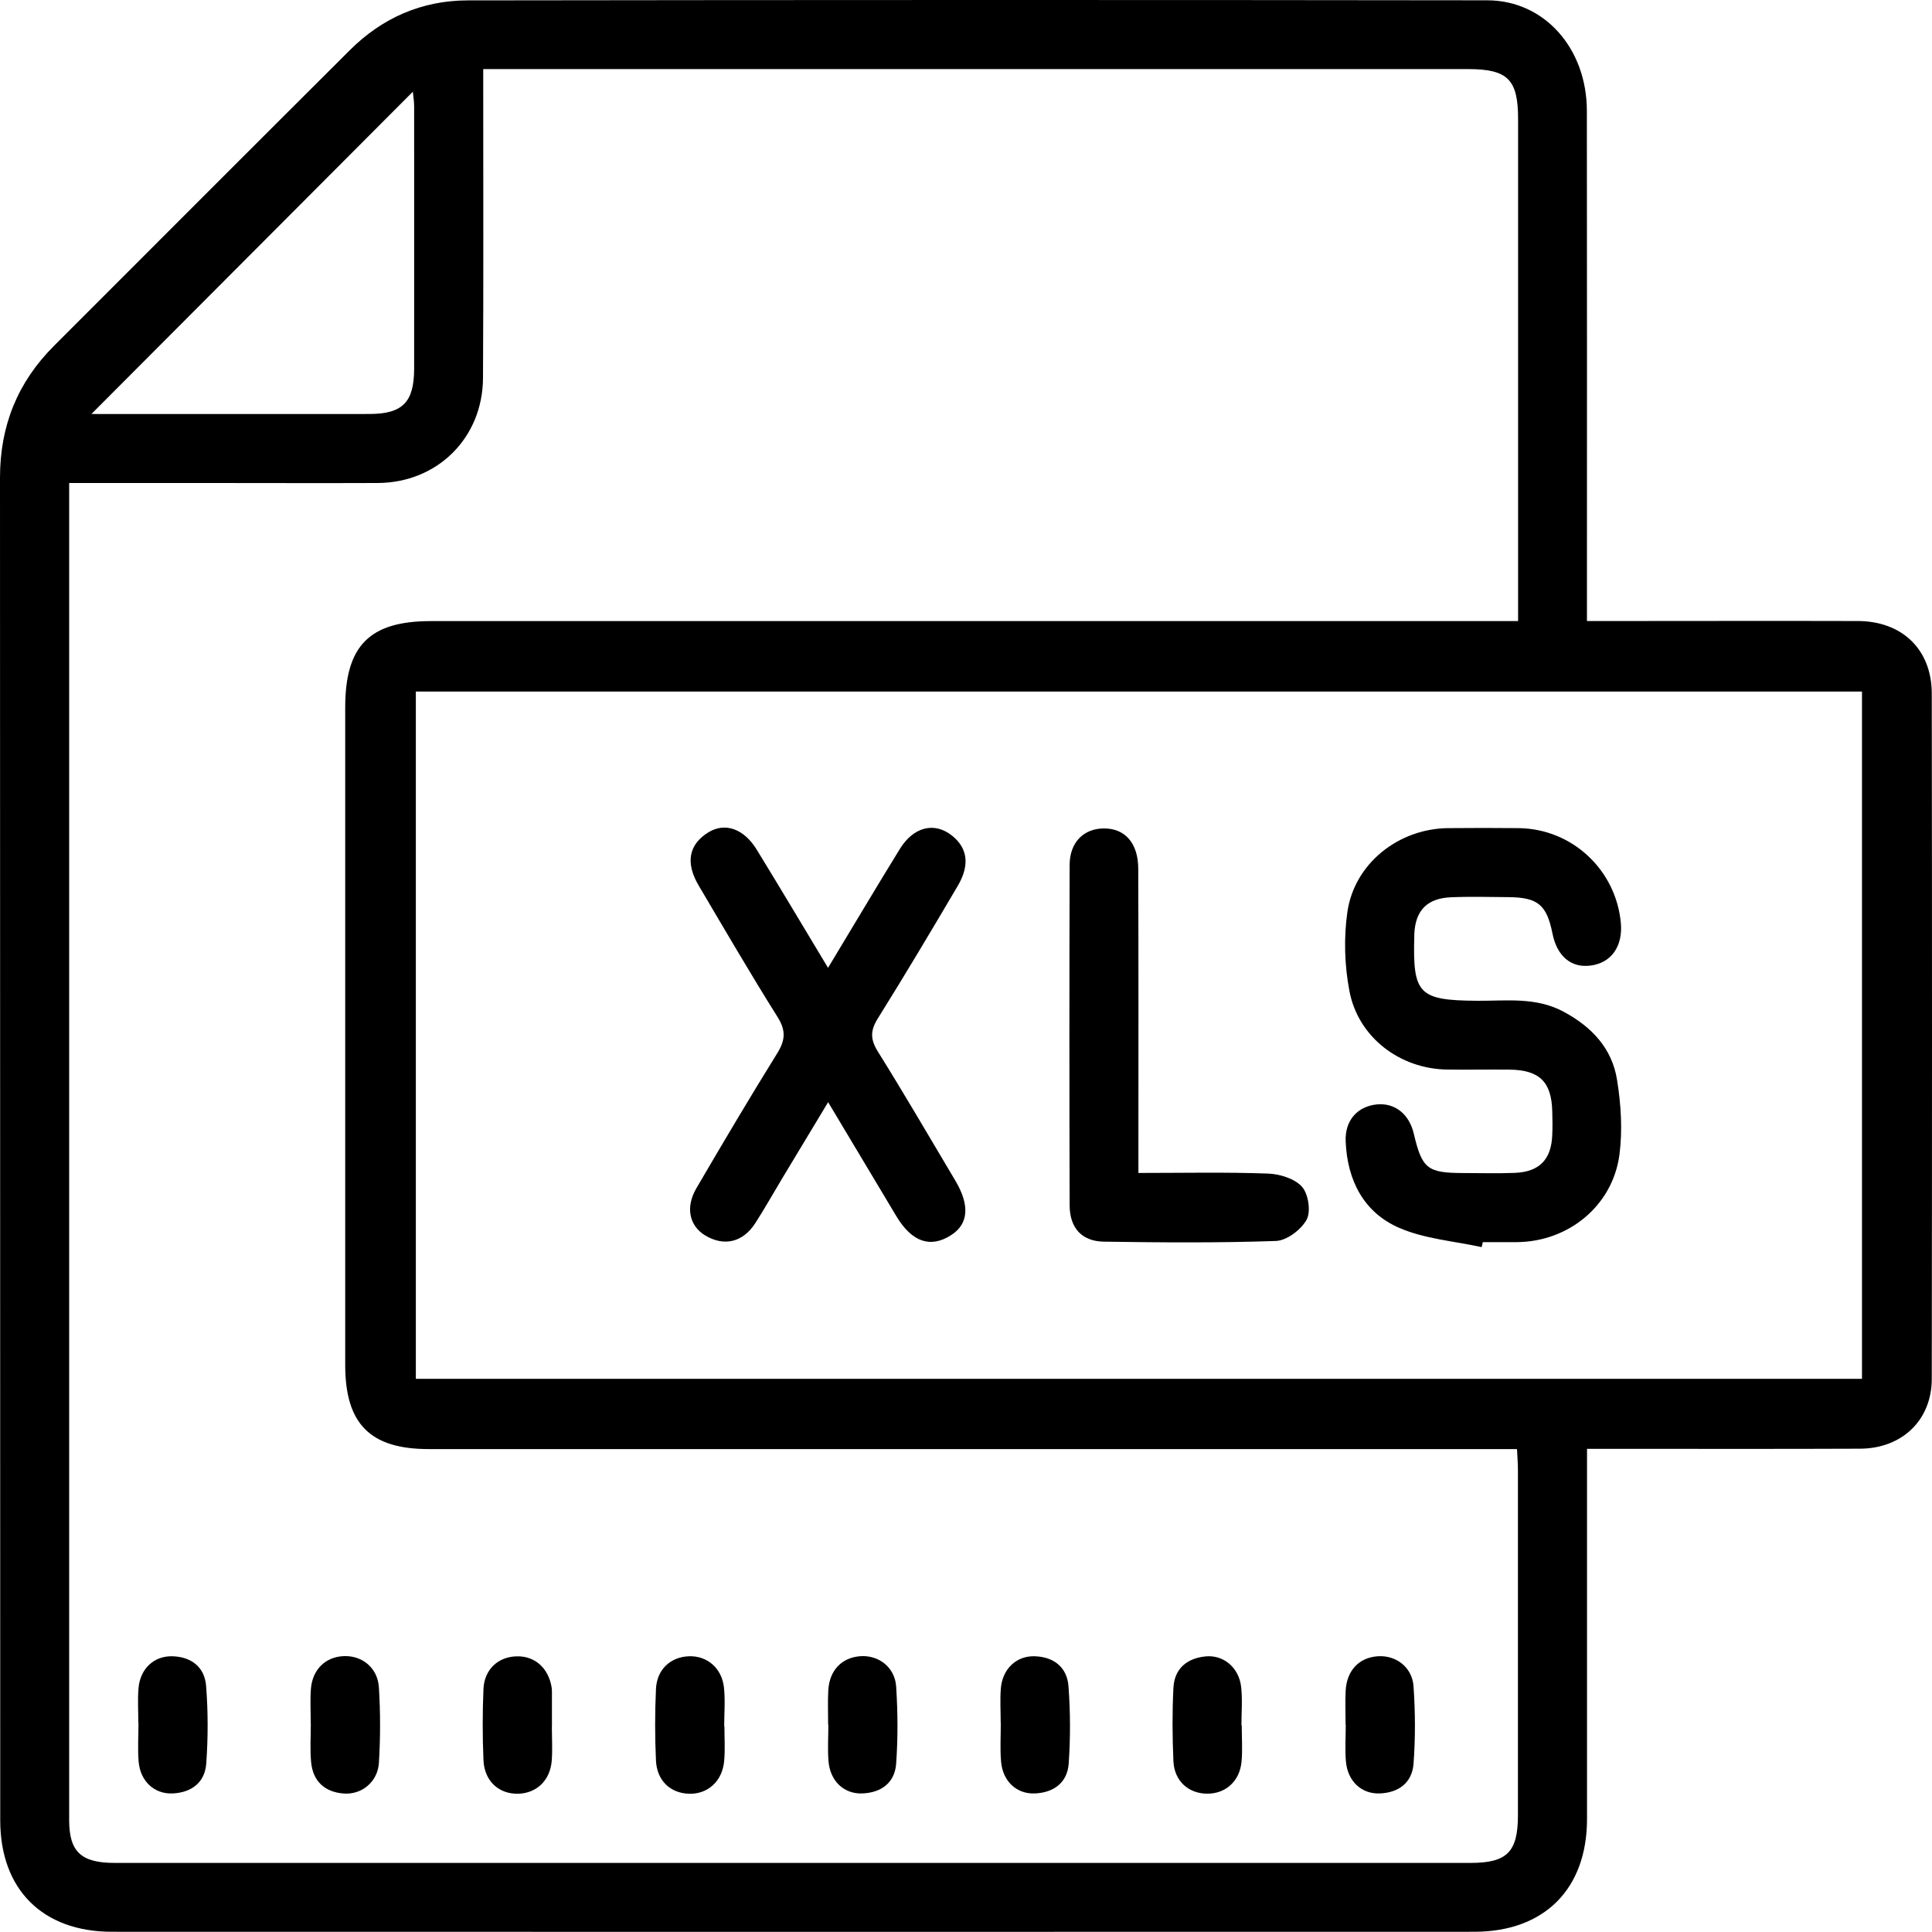 <svg width="25" height="25" viewBox="0 0 25 25" fill="none" xmlns="http://www.w3.org/2000/svg">
<g clip-path="url(#clip0_998_9702)">
<path d="M20.535 8.036C20.662 8.036 20.762 8.036 20.862 8.036C21.922 8.036 22.982 8.033 24.041 8.036C24.613 8.038 24.995 8.403 24.997 8.972C25.001 11.928 25.001 14.886 24.997 17.842C24.997 18.378 24.61 18.744 24.069 18.746C23 18.751 21.931 18.747 20.862 18.748C20.763 18.748 20.662 18.748 20.536 18.748V19.074C20.536 20.562 20.536 22.05 20.536 23.537C20.536 24.442 19.985 24.997 19.076 24.997C13.2 24.998 7.324 24.999 1.448 24.997C0.55 24.997 0.003 24.448 0.003 23.555C0.001 17.764 0.003 11.972 0 6.18C0 5.511 0.227 4.947 0.697 4.477C1.973 3.201 3.247 1.924 4.525 0.651C4.945 0.231 5.459 0.006 6.052 0.005C10.45 -0.001 14.846 -0.002 19.244 0.004C19.984 0.004 20.533 0.626 20.534 1.434C20.537 3.527 20.535 5.618 20.535 7.711V8.036ZM0.895 6.25C0.895 6.344 0.895 6.398 0.895 6.453C0.895 12.153 0.895 17.853 0.895 23.553C0.895 23.961 1.05 24.106 1.483 24.106C7.332 24.106 13.179 24.106 19.028 24.106C19.501 24.106 19.641 23.965 19.642 23.493C19.642 22.005 19.642 20.517 19.642 19.03C19.642 18.94 19.635 18.852 19.63 18.751H19.271C14.697 18.751 10.123 18.751 5.548 18.751C4.791 18.751 4.467 18.426 4.467 17.663C4.467 14.827 4.467 11.991 4.467 9.155C4.467 8.355 4.782 8.037 5.575 8.037C10.149 8.037 14.723 8.037 19.298 8.037H19.644V7.731C19.644 5.666 19.644 3.603 19.644 1.538C19.644 1.029 19.51 0.895 19.001 0.894C14.854 0.894 10.707 0.894 6.561 0.894C6.462 0.894 6.364 0.894 6.253 0.894C6.253 1.036 6.253 1.136 6.253 1.238C6.253 2.456 6.257 3.674 6.25 4.892C6.246 5.667 5.659 6.247 4.887 6.25C4.161 6.253 3.436 6.25 2.711 6.25C2.117 6.25 1.523 6.25 0.895 6.25ZM24.094 8.949H5.381V17.842H24.094V8.949ZM1.181 5.357C2.379 5.357 3.577 5.358 4.774 5.357C5.209 5.357 5.358 5.207 5.359 4.771C5.36 3.639 5.359 2.505 5.359 1.372C5.359 1.304 5.346 1.237 5.342 1.187C3.956 2.576 2.577 3.959 1.182 5.358L1.181 5.357Z" fill="black"/>
<path d="M1.79 22.296C1.79 22.147 1.78 21.998 1.792 21.849C1.812 21.596 1.99 21.426 2.23 21.432C2.476 21.439 2.648 21.572 2.667 21.816C2.693 22.148 2.693 22.485 2.669 22.818C2.653 23.062 2.481 23.195 2.236 23.207C1.999 23.218 1.817 23.052 1.794 22.797C1.78 22.63 1.792 22.462 1.792 22.294L1.79 22.296Z" fill="black"/>
<path d="M4.021 22.303C4.021 22.154 4.012 22.005 4.023 21.856C4.042 21.602 4.214 21.437 4.454 21.43C4.688 21.423 4.888 21.583 4.903 21.836C4.923 22.16 4.923 22.488 4.903 22.811C4.888 23.058 4.679 23.227 4.446 23.208C4.202 23.189 4.05 23.05 4.026 22.804C4.01 22.637 4.022 22.469 4.022 22.303C4.022 22.303 4.021 22.303 4.02 22.303H4.021Z" fill="black"/>
<path d="M7.141 22.341C7.141 22.49 7.151 22.639 7.139 22.788C7.117 23.042 6.941 23.205 6.704 23.211C6.455 23.216 6.267 23.047 6.256 22.775C6.243 22.47 6.243 22.162 6.256 21.856C6.267 21.601 6.448 21.437 6.688 21.433C6.923 21.427 7.101 21.588 7.139 21.841C7.141 21.859 7.142 21.878 7.142 21.897C7.142 22.046 7.142 22.195 7.142 22.343C7.142 22.343 7.142 22.343 7.141 22.343V22.341Z" fill="black"/>
<path d="M9.374 22.337C9.374 22.485 9.384 22.635 9.371 22.783C9.349 23.049 9.158 23.22 8.912 23.211C8.672 23.202 8.499 23.039 8.488 22.779C8.474 22.473 8.474 22.165 8.488 21.859C8.498 21.604 8.676 21.44 8.916 21.432C9.15 21.424 9.341 21.585 9.368 21.837C9.386 22.002 9.371 22.171 9.371 22.338C9.371 22.338 9.373 22.338 9.374 22.338V22.337Z" fill="black"/>
<path d="M10.716 22.318C10.716 22.17 10.71 22.02 10.718 21.872C10.733 21.612 10.894 21.448 11.134 21.431C11.367 21.415 11.578 21.571 11.596 21.821C11.618 22.154 11.62 22.491 11.596 22.824C11.578 23.068 11.403 23.198 11.158 23.207C10.921 23.216 10.742 23.047 10.721 22.791C10.708 22.634 10.719 22.475 10.719 22.317C10.719 22.317 10.718 22.317 10.716 22.317V22.318Z" fill="black"/>
<path d="M12.949 22.294C12.949 22.145 12.939 21.995 12.951 21.847C12.972 21.596 13.152 21.424 13.39 21.432C13.637 21.44 13.807 21.575 13.826 21.818C13.851 22.151 13.852 22.488 13.829 22.82C13.812 23.065 13.638 23.196 13.393 23.207C13.156 23.218 12.975 23.05 12.954 22.795C12.939 22.628 12.951 22.46 12.95 22.292L12.949 22.294Z" fill="black"/>
<path d="M16.068 22.326C16.068 22.484 16.08 22.642 16.065 22.8C16.04 23.052 15.856 23.213 15.618 23.21C15.379 23.208 15.196 23.047 15.184 22.79C15.17 22.474 15.168 22.157 15.184 21.842C15.196 21.593 15.358 21.458 15.599 21.434C15.83 21.41 16.031 21.577 16.06 21.826C16.079 21.991 16.064 22.159 16.064 22.327H16.066L16.068 22.326Z" fill="black"/>
<path d="M17.412 22.319C17.412 22.171 17.405 22.021 17.413 21.873C17.429 21.613 17.588 21.448 17.829 21.432C18.062 21.416 18.274 21.572 18.291 21.821C18.314 22.154 18.316 22.491 18.291 22.823C18.273 23.068 18.098 23.198 17.854 23.207C17.616 23.216 17.438 23.048 17.416 22.792C17.403 22.635 17.414 22.476 17.414 22.318C17.414 22.318 17.413 22.318 17.412 22.318V22.319Z" fill="black"/>
<path d="M19.174 16.138C18.818 16.06 18.438 16.032 18.109 15.89C17.646 15.691 17.433 15.272 17.413 14.77C17.401 14.496 17.567 14.316 17.817 14.291C18.049 14.269 18.234 14.415 18.294 14.668C18.401 15.123 18.469 15.178 18.933 15.179C19.156 15.179 19.379 15.186 19.602 15.177C19.92 15.164 20.074 15.004 20.086 14.687C20.091 14.586 20.089 14.483 20.086 14.38C20.077 14.001 19.922 13.846 19.536 13.841C19.266 13.838 18.997 13.844 18.727 13.84C18.117 13.832 17.576 13.425 17.462 12.826C17.398 12.494 17.387 12.137 17.435 11.802C17.525 11.174 18.096 10.724 18.734 10.716C19.041 10.713 19.348 10.713 19.654 10.716C20.344 10.725 20.912 11.257 20.974 11.946C21 12.246 20.85 12.459 20.585 12.494C20.332 12.529 20.148 12.375 20.089 12.08C20.015 11.71 19.901 11.613 19.524 11.609C19.273 11.607 19.022 11.6 18.771 11.611C18.465 11.625 18.315 11.783 18.301 12.086C18.301 12.095 18.301 12.105 18.301 12.114C18.279 12.866 18.359 12.944 19.111 12.95C19.488 12.953 19.871 12.898 20.23 13.09C20.598 13.287 20.861 13.567 20.925 13.976C20.976 14.293 20.997 14.628 20.955 14.945C20.866 15.603 20.297 16.066 19.633 16.073C19.485 16.074 19.335 16.073 19.187 16.073C19.183 16.096 19.177 16.118 19.172 16.139L19.174 16.138Z" fill="black"/>
<path d="M10.714 12.525C11.041 11.983 11.338 11.482 11.643 10.987C11.821 10.697 12.093 10.632 12.319 10.813C12.52 10.973 12.552 11.192 12.395 11.46C12.056 12.036 11.714 12.61 11.36 13.177C11.263 13.332 11.259 13.444 11.357 13.603C11.701 14.154 12.028 14.716 12.36 15.274C12.553 15.597 12.533 15.84 12.305 15.984C12.039 16.154 11.8 16.072 11.599 15.738C11.313 15.261 11.029 14.785 10.716 14.262C10.504 14.615 10.31 14.935 10.117 15.256C10.002 15.447 9.894 15.641 9.773 15.828C9.614 16.076 9.369 16.133 9.126 15.987C8.921 15.864 8.866 15.624 9.011 15.376C9.353 14.791 9.698 14.208 10.055 13.633C10.162 13.462 10.173 13.336 10.061 13.159C9.711 12.602 9.379 12.031 9.044 11.464C8.866 11.166 8.911 10.928 9.167 10.77C9.381 10.639 9.625 10.721 9.793 10.996C10.094 11.486 10.387 11.98 10.715 12.524L10.714 12.525Z" fill="black"/>
<path d="M14.733 15.178C15.315 15.178 15.863 15.166 16.409 15.186C16.561 15.192 16.754 15.251 16.848 15.357C16.93 15.449 16.965 15.676 16.908 15.782C16.837 15.912 16.652 16.052 16.512 16.058C15.77 16.084 15.025 16.078 14.282 16.067C13.998 16.062 13.842 15.889 13.841 15.597C13.837 14.129 13.837 12.661 13.841 11.193C13.841 10.902 14.021 10.722 14.281 10.72C14.556 10.717 14.729 10.909 14.729 11.244C14.733 12.443 14.731 13.642 14.731 14.84C14.731 14.942 14.731 15.042 14.731 15.181L14.733 15.178Z" fill="black"/>
</g>
<defs>
<clipPath id="clip0_998_9702">
<rect width="25" height="25" fill="white"/>
</clipPath>
</defs>
</svg>
